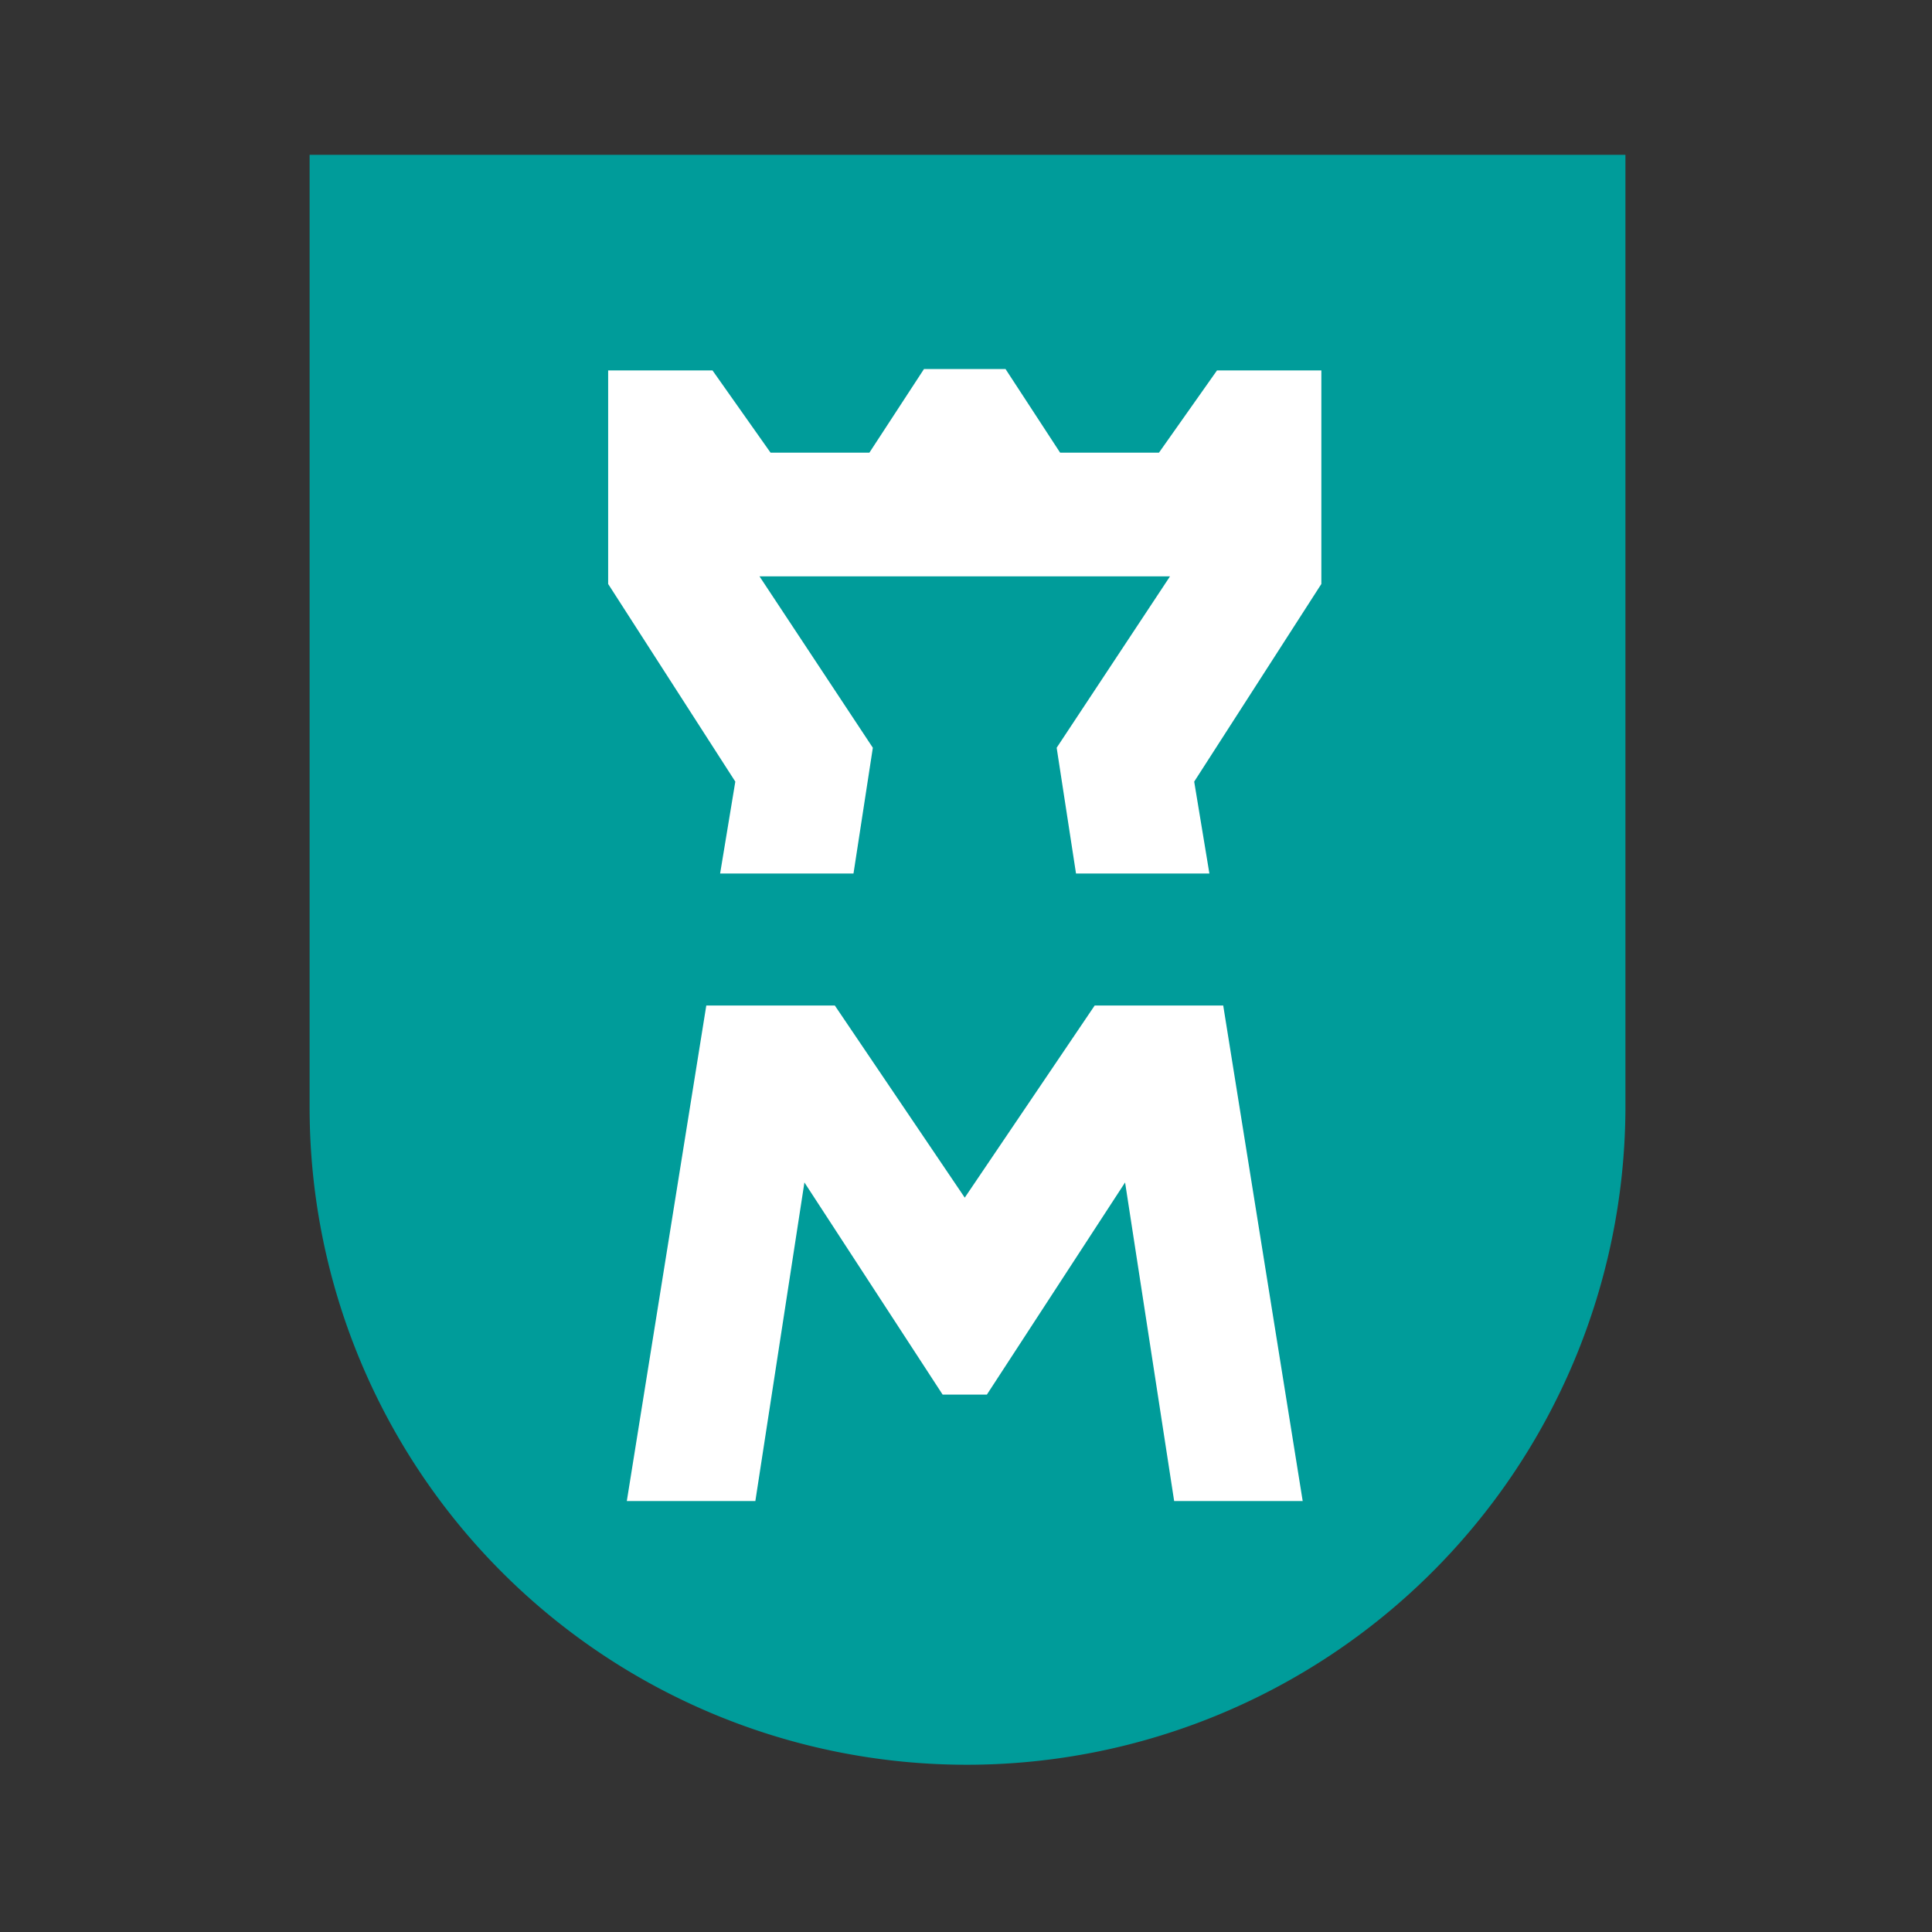 <?xml version="1.0" encoding="UTF-8" standalone="no"?>
<svg
   xmlns:dc="http://purl.org/dc/elements/1.1/"
   xmlns:cc="http://creativecommons.org/ns#"
   xmlns:rdf="http://www.w3.org/1999/02/22-rdf-syntax-ns#"
   xmlns:svg="http://www.w3.org/2000/svg"
   xmlns="http://www.w3.org/2000/svg"
   xmlns:sodipodi="http://sodipodi.sourceforge.net/DTD/sodipodi-0.dtd"
   xmlns:inkscape="http://www.inkscape.org/namespaces/inkscape"
   width="500"
   height="500"
   viewBox="0 0 132.292 132.292"
   version="1.1"
   id="svg8"
   inkscape:version="1.0.1 (3bc2e813f5, 2020-09-07)"
   sodipodi:docname="logo.svg">
  <rect x="0" y="0" width="132.292" height="132.292" fill="#333333" stroke="none"/>
  <defs
     id="defs2" />
  <sodipodi:namedview
     id="base"
     pagecolor="#ffffff"
     bordercolor="#666666"
     borderopacity="1.0"
     inkscape:pageopacity="0.0"
     inkscape:pageshadow="2"
     inkscape:zoom="2.8"
     inkscape:cx="212.27957"
     inkscape:cy="241.80476"
     inkscape:document-units="mm"
     inkscape:current-layer="layer2"
     inkscape:document-rotation="0"
     showgrid="false"
     units="px"
     showguides="false"
     inkscape:window-width="1920"
     inkscape:window-height="1057"
     inkscape:window-x="-8"
     inkscape:window-y="1072"
     inkscape:window-maximized="1" />
  <g
     inkscape:groupmode="layer"
     id="layer2"
     inkscape:label="Calque 2"
     style="display:inline">
    <path
       id="rect24"
       style="fill:#009c9a;fill-rule:evenodd;stroke-width:0.978;fill-opacity:1"
       d="M 80 40 L 80 286.189 L 80 287 L 80.004 287 A 169.906 170.094 45.004 0 0 250 456 A 169.906 170.094 45.004 0 0 419.996 287 L 420 287 L 420 285.812 A 169.906 170.094 45.004 0 0 420 285.199 L 420 40 L 80 40 z "
       transform="scale(0.265)" />
  </g>
  <g
     inkscape:groupmode="layer"
     id="layer3"
     inkscape:label="Calque 3">
    <path
       id="path83"
       style="fill:#ffffff;stroke:none;stroke-width:1px;stroke-linecap:butt;stroke-linejoin:miter;stroke-opacity:1;fill-opacity:1"
       d="M 238.75 95.357 L 224.643 116.965 L 199.107 116.965 L 184.107 95.715 L 157.143 95.715 L 157.143 150.893 L 190 201.965 L 186.072 225.715 L 220.535 225.715 L 225.535 193.215 L 196.25 148.928 L 249.107 148.928 L 249.465 148.928 L 302.322 148.928 L 273.035 193.215 L 278.035 225.715 L 312.5 225.715 L 308.572 201.965 L 341.428 150.893 L 341.428 95.715 L 314.465 95.715 L 299.465 116.965 L 273.928 116.965 L 259.822 95.357 L 249.285 95.357 L 238.75 95.357 z "
       transform="scale(0.265)" />
    <path
       id="path951"
       style="fill:#ffffff;stroke:none;stroke-width:1px;stroke-linecap:butt;stroke-linejoin:miter;stroke-opacity:1;fill-opacity:1"
       d="M 182.5 259.822 L 161.965 387.857 L 195.178 387.857 L 207.857 305.535 L 243.572 360.357 L 249.285 360.357 L 255 360.357 L 290.715 305.535 L 303.393 387.857 L 336.607 387.857 L 316.072 259.822 L 282.857 259.822 L 249.285 309.465 L 215.715 259.822 L 182.5 259.822 z "
       transform="scale(0.265)" />
  </g>
</svg>
